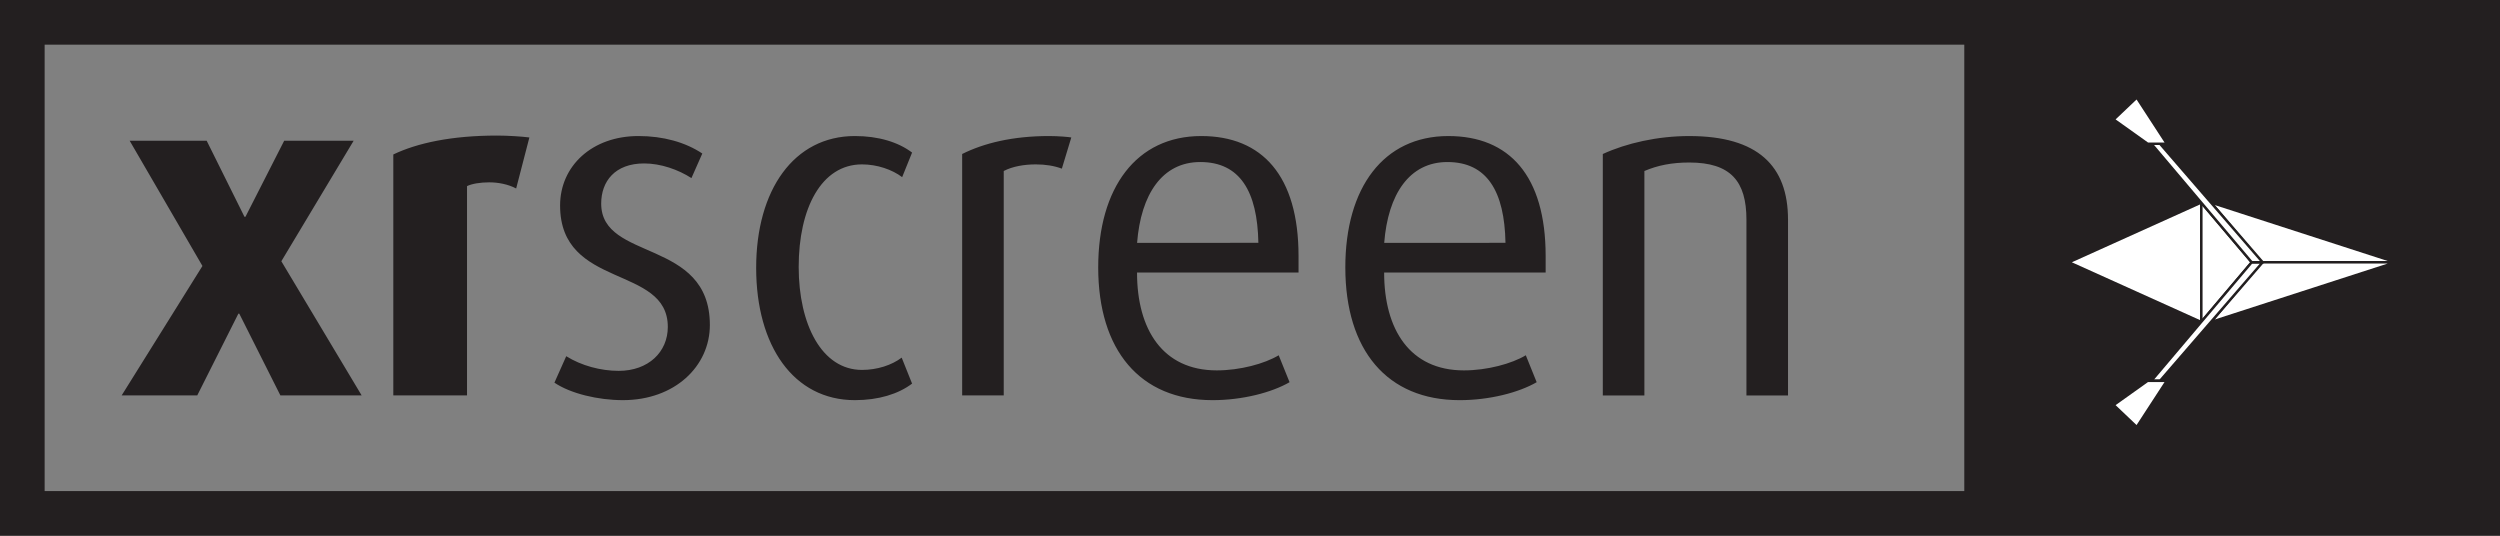 <?xml version="1.0" encoding="UTF-8" standalone="no"?><!DOCTYPE svg PUBLIC "-//W3C//DTD SVG 1.1//EN" "http://www.w3.org/Graphics/SVG/1.1/DTD/svg11.dtd"><svg width="100%" height="100%" viewBox="0 0 7938 1701" version="1.1" xmlns="http://www.w3.org/2000/svg" xmlns:xlink="http://www.w3.org/1999/xlink" xml:space="preserve" xmlns:serif="http://www.serif.com/" style="fill-rule:evenodd;clip-rule:evenodd;stroke-linecap:round;stroke-linejoin:round;stroke-miterlimit:1.5;"><rect x="0" y="0" width="7938" height="1701" fill="#808080" stroke="none"/><rect id="xr_rudern" x="0" y="-0" width="7938" height="1701" style="fill:none;"/><clipPath id="_clip1"><rect x="0" y="-0" width="7938" height="1701"/></clipPath><g clip-path="url(#_clip1)"><path d="M7938,1701l0,-1701l-7938,0l-0,1701l7938,-0Zm-1701,-141.751l-6095.24,-0l0,-1417.5l6095.24,-0l0,1417.5Zm-5594.21,-714.748l-256.524,411.052l240.03,-0l130.517,-259.533l3,0l130.508,259.533l258.04,-0l-255.04,-426.054l229.537,-382.547l-220.527,-0l-123.024,241.53l-2.992,-0l-120.015,-241.53l-244.531,-0l231.021,397.549Zm934.6,-414.052c-144.018,0 -253.532,24.003 -328.541,60.008l0,765.096l234.029,-0l0,-664.584c15.002,-7.5 42.005,-12.001 70.509,-12.001c28.504,-0 60.008,6.001 85.511,19.502l42.005,-162.02c-24.003,-3 -67.508,-6.001 -103.513,-6.001m220.519,700.588l-37.504,84.01c51.006,34.505 138.017,55.507 217.527,55.507c165.02,0 276.034,-108.013 276.034,-238.538c0,-276.026 -345.043,-201.017 -345.043,-385.54c0,-70.517 43.506,-127.516 136.517,-127.516c52.507,0 108.014,19.495 150.019,46.506l34.504,-78.009c-54.006,-36.005 -124.515,-55.516 -202.525,-55.516c-148.519,0 -249.031,96.021 -249.031,220.536c-0,267.025 342.043,187.524 342.043,385.54c-0,79.518 -61.508,139.526 -156.02,139.526c-57.007,-0 -118.515,-16.502 -166.521,-46.506m603.076,-280.535c-0,247.531 118.514,420.052 313.539,420.052c75.009,0 138.017,-19.51 181.522,-52.506l-33.004,-82.51c-31.504,24.003 -78.009,39.004 -126.015,39.004c-127.516,0 -201.026,-144.018 -201.026,-327.04c0,-186.024 72.009,-325.541 201.026,-325.541c48.006,-0 96.012,16.494 127.516,40.505l31.503,-78.01c-43.505,-33.004 -106.513,-52.515 -181.522,-52.515c-193.524,0 -313.539,171.03 -313.539,418.561m930.107,-418.561c-115.514,0 -207.025,22.511 -276.034,57.016l-0,766.596l132.016,-0l0,-712.59c28.504,-15.001 66.009,-21.002 102.013,-21.002c30.004,-0 58.508,4.5 82.511,13.502l30.003,-99.013c-7.501,-1.508 -40.505,-4.509 -70.509,-4.509m155.953,417.061c0,262.533 132.017,421.552 363.046,421.552c94.511,0 187.523,-24.003 244.53,-57.007l-34.504,-85.51c-45.006,27.003 -123.015,48.006 -196.525,48.006c-171.779,-0 -253.281,-129.933 -253.281,-310.664l512.814,-0l-0,-52.382c-0,-255.032 -115.515,-381.047 -309.039,-381.047c-205.526,-0 -327.041,163.52 -327.041,417.052m123.466,-77.885c12.068,-154.653 80.026,-256.657 200.575,-256.657c126.016,-0 181.522,93.012 184.523,256.532c-0,-0 -385.107,0.183 -385.098,0.125m661.174,77.885c-0,262.533 132.016,421.552 363.045,421.552c94.512,0 187.524,-24.003 244.531,-57.007l-34.504,-85.51c-45.006,27.003 -123.016,48.006 -196.525,48.006c-171.771,-0 -253.282,-129.933 -253.282,-310.664l512.814,-0l0,-52.382c0,-255.032 -115.514,-381.047 -309.038,-381.047c-205.526,-0 -327.041,163.52 -327.041,417.052m123.465,-77.885c12.069,-154.653 80.027,-256.657 200.575,-256.657c126.016,-0 181.523,93.012 184.524,256.532c-0,-0 -385.107,0.183 -385.099,0.125m968.655,-339.176c-100.513,0 -199.525,22.511 -274.535,57.016l0,766.596l132.017,-0l-0,-712.59c42.005,-18.002 87.011,-27.003 142.518,-27.003c132.016,0 181.522,59.999 181.522,181.523l0,558.07l132.017,-0l-0,-558.07c-0,-171.022 -96.012,-265.542 -313.539,-265.542" style="fill:#231f20;fill-rule:nonzero;"/><g><g><path d="M6989.59,1022.61l-0,-379.676l-420.777,189.838l420.777,189.838Z" style="fill:#fff;stroke:#231f20;stroke-width:8px;"/><path d="M6989.59,1022.61l-0,-379.676l160.629,189.838l-160.629,189.838Z" style="fill:#fff;stroke:#231f20;stroke-width:8px;"/><path d="M7180.66,832.77l-160.629,-189.838l586.828,189.838l-426.199,0Z" style="fill:#fff;stroke:#231f20;stroke-width:8px;"/><path d="M7180.66,832.77l-160.629,189.838l586.828,-189.838l-426.199,0Z" style="fill:#fff;stroke:#231f20;stroke-width:8px;"/><path d="M7149.48,832.77l-318.415,376.316l27.64,0l325.579,-376.316l-34.804,0Z" style="fill:#fff;stroke:#231f20;stroke-width:8px;"/><path d="M6819.07,1209.09l-107.862,76.9l73.492,69.839l95.463,-146.739l-61.093,0Z" style="fill:#fff;stroke:#231f20;stroke-width:8px;"/><path d="M7149.48,832.77l-318.415,-376.316l27.64,0l325.579,376.316l-34.804,0Z" style="fill:#fff;stroke:#231f20;stroke-width:8px;"/><path d="M6819.07,456.454l-107.862,-76.9l73.492,-69.839l95.463,146.739l-61.093,0Z" style="fill:#fff;stroke:#231f20;stroke-width:8px;"/></g></g></g></svg>